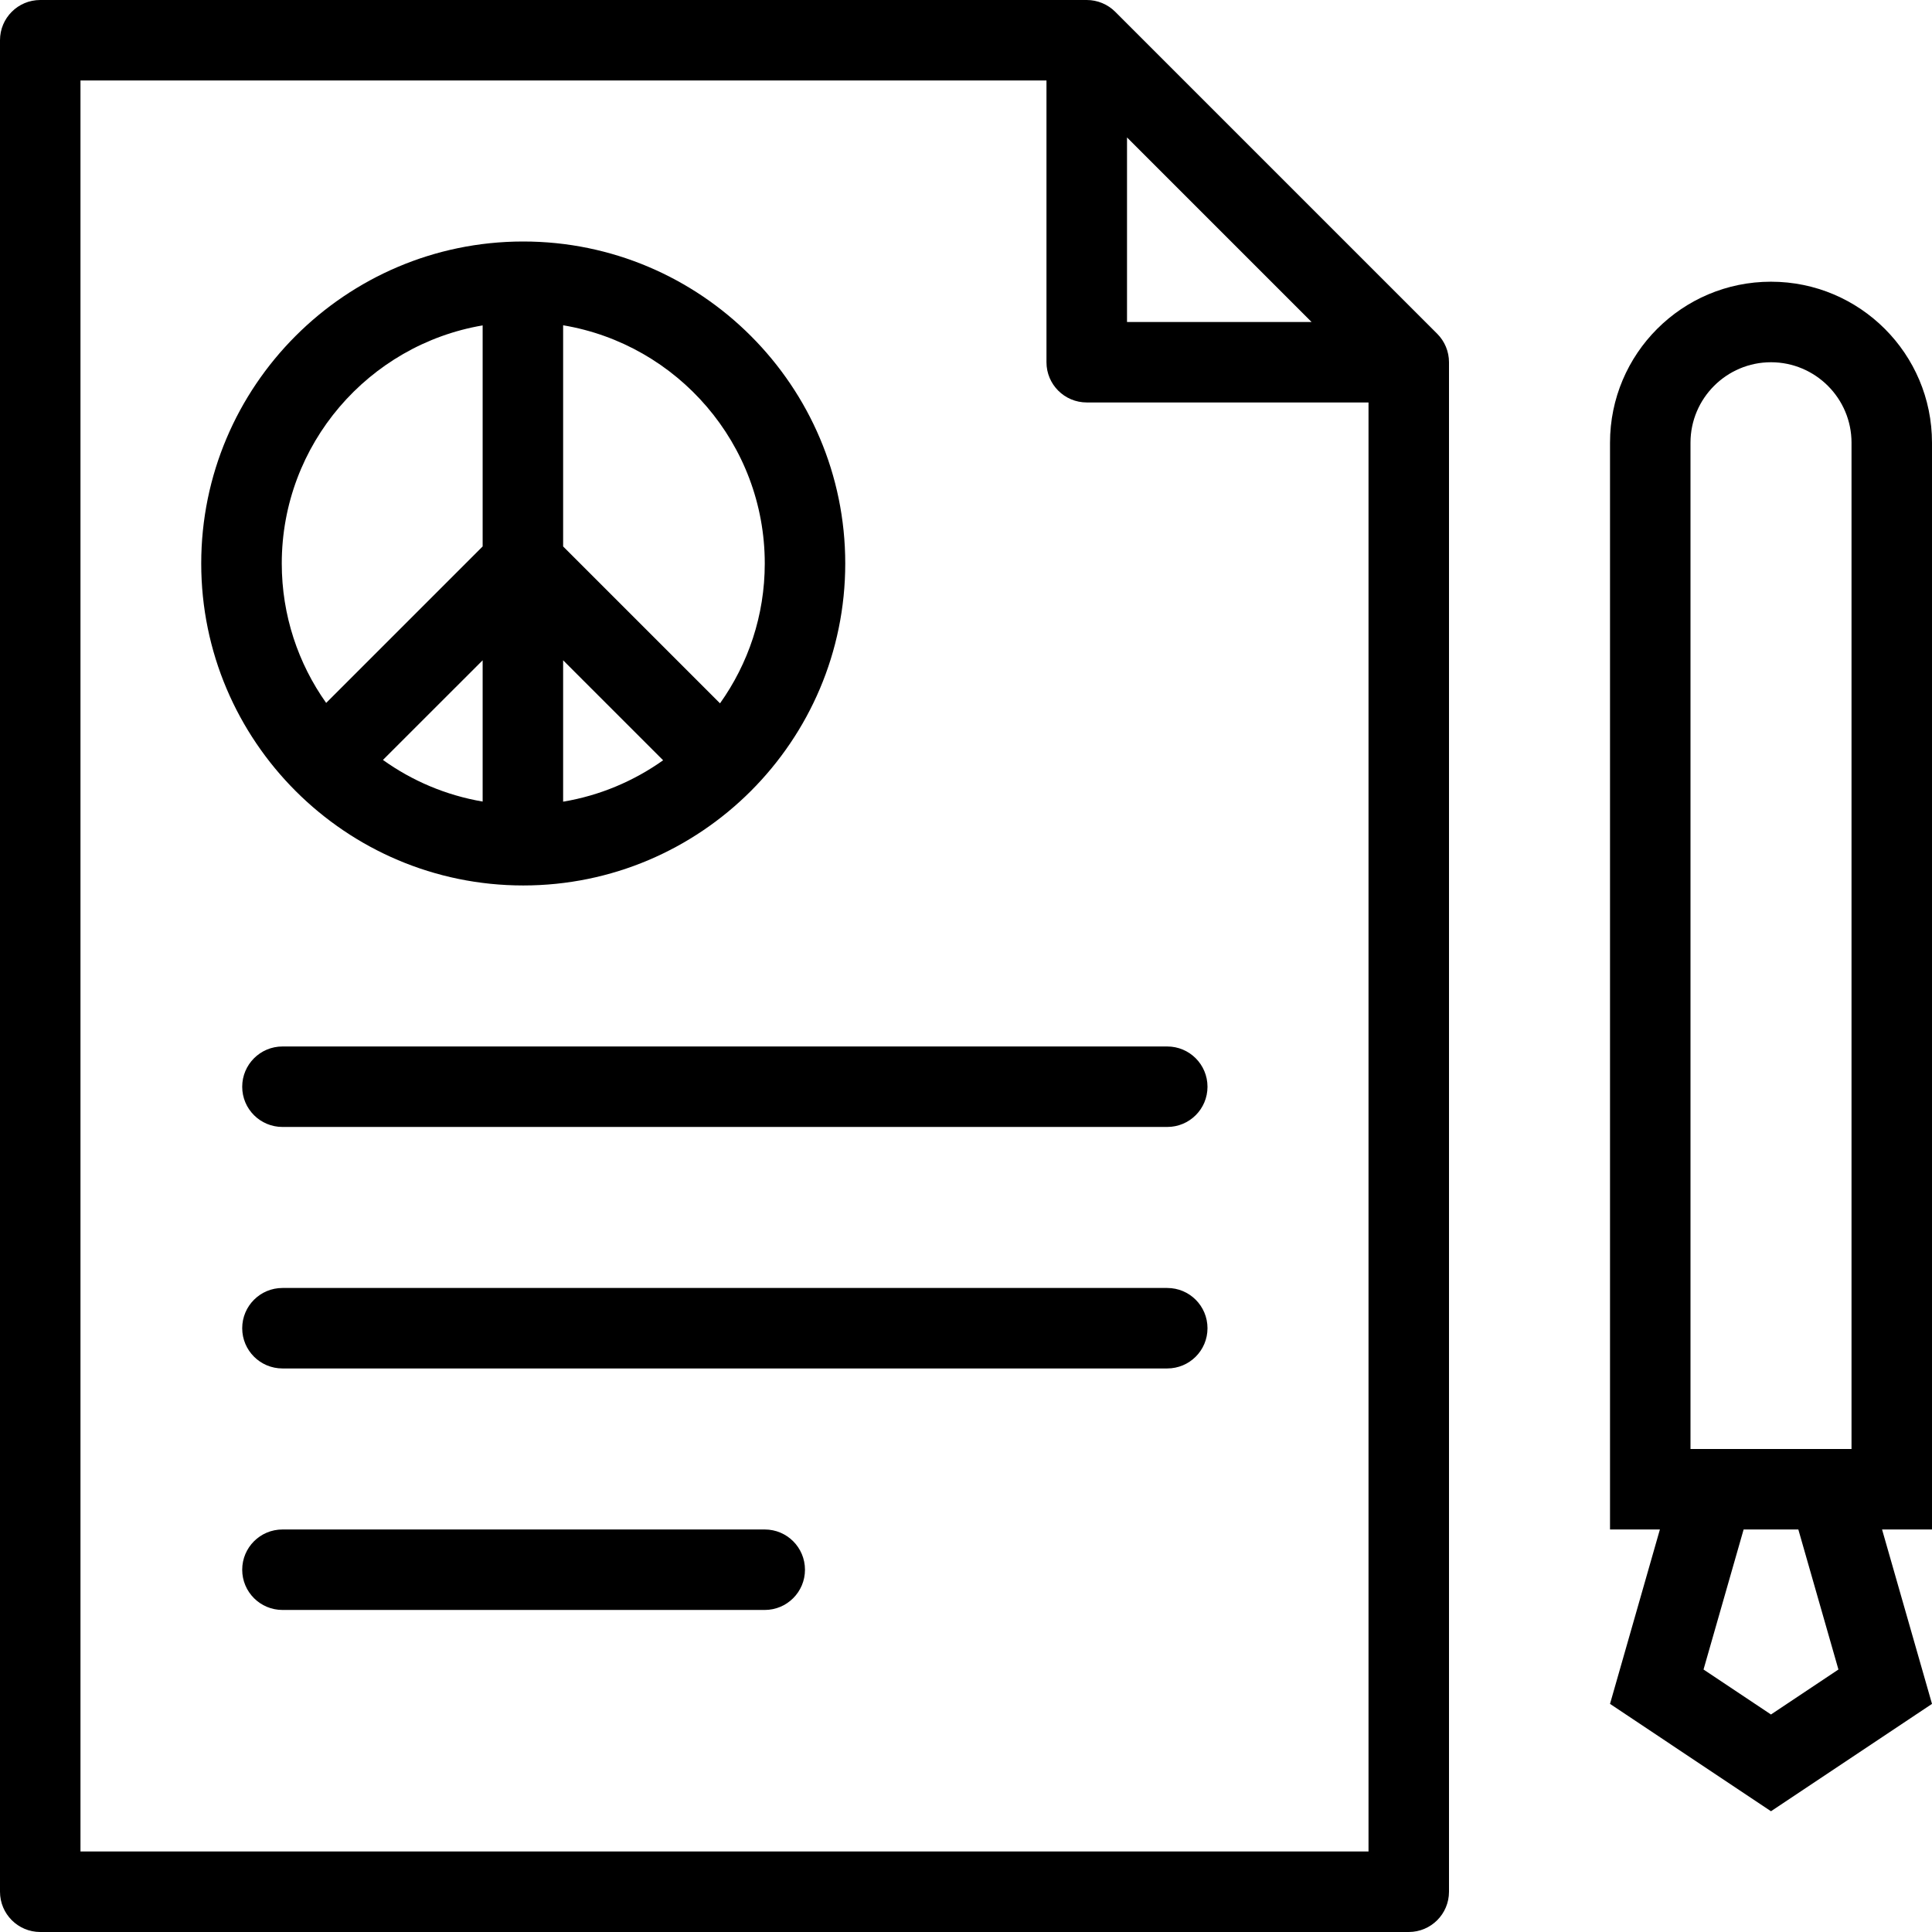 <?xml version="1.0" encoding="iso-8859-1"?>
<!-- Generator: Adobe Illustrator 19.0.0, SVG Export Plug-In . SVG Version: 6.00 Build 0)  -->
<svg version="1.1" id="Layer_1" xmlns="http://www.w3.org/2000/svg" xmlns:xlink="http://www.w3.org/1999/xlink" x="0px" y="0px"
	 viewBox="0 0 511.989 511.989" style="enable-background:new 0 0 511.989 511.989;" xml:space="preserve">
<g>
	<g>
		<path d="M380.866,88.451L295.54,3.125c-2-2-4.719-3.125-7.547-3.125H10.671C4.765,0,0,4.766,0,10.656v490.661
			c0,5.891,4.766,10.672,10.671,10.672h362.648c5.906,0,10.672-4.781,10.672-10.672V95.997
			C383.991,93.169,382.866,90.451,380.866,88.451z M298.665,36.421l48.904,48.905h-48.904V36.421z M362.663,490.645H21.327V21.327
			h255.994v74.67c0,5.891,4.781,10.656,10.672,10.656h74.67V490.645z"/>
	</g>
</g>
<g>
	<g>
		<path d="M511.988,117.325c0-23.562-19.109-42.671-42.671-42.671s-42.655,19.109-42.655,42.671v287.994h13.218l-13.218,46.217
			l42.655,28.453l42.671-28.453l-13.234-46.217h13.234V117.325z M469.317,454.349l-17.875-11.922l10.625-37.107h14.5l10.625,37.107
			L469.317,454.349z M490.661,383.991h-42.672V117.325c0-11.765,9.578-21.328,21.328-21.328c11.766,0,21.344,9.562,21.344,21.328
			V383.991z"/>
	</g>
</g>
<g>
	<g>
		<path d="M138.669,63.999c-0.031,0-0.062,0-0.078,0s-0.016,0-0.016,0c-0.016,0-0.031,0-0.031,0
			c-46.999,0.062-85.217,38.312-85.217,85.326c0.001,47.045,38.281,85.326,85.342,85.326c47.046,0,85.326-38.28,85.326-85.326
			S185.715,63.999,138.669,63.999z M127.903,212.417c-9.719-1.656-18.703-5.5-26.421-11.031l26.421-26.405V212.417z
			 M127.903,144.809l-41.468,41.468c-7.406-10.437-11.766-23.203-11.766-36.952c0.001-31.625,23.047-57.952,53.234-63.093V144.809z
			 M149.231,212.448V174.98l26.5,26.499C167.981,206.979,158.981,210.823,149.231,212.448z M190.809,186.387l-41.577-41.577V86.201
			c30.28,5.063,53.436,31.437,53.436,63.124C202.668,163.121,198.262,175.918,190.809,186.387z"/>
	</g>
</g>
<g>
	<g>
		<path d="M309.322,277.321H74.857c-5.89,0-10.671,4.781-10.671,10.672s4.781,10.656,10.671,10.656h234.464
			c5.906,0,10.672-4.766,10.672-10.656S315.228,277.321,309.322,277.321z"/>
	</g>
</g>
<g>
	<g>
		<path d="M309.322,341.319H74.857c-5.89,0-10.671,4.766-10.671,10.672c0,5.891,4.781,10.656,10.671,10.656h234.464
			c5.906,0,10.672-4.766,10.672-10.656C319.993,346.085,315.228,341.319,309.322,341.319z"/>
	</g>
</g>
<g>
	<g>
		<path d="M202.668,405.319H74.857c-5.89,0-10.671,4.764-10.671,10.67c0,5.891,4.781,10.656,10.671,10.656h127.81
			c5.875,0,10.656-4.766,10.656-10.656C213.323,410.083,208.543,405.319,202.668,405.319z"/>
	</g>
</g>
<g>
</g>
<g>
</g>
<g>
</g>
<g>
</g>
<g>
</g>
<g>
</g>
<g>
</g>
<g>
</g>
<g>
</g>
<g>
</g>
<g>
</g>
<g>
</g>
<g>
</g>
<g>
</g>
<g>
</g>
</svg>
